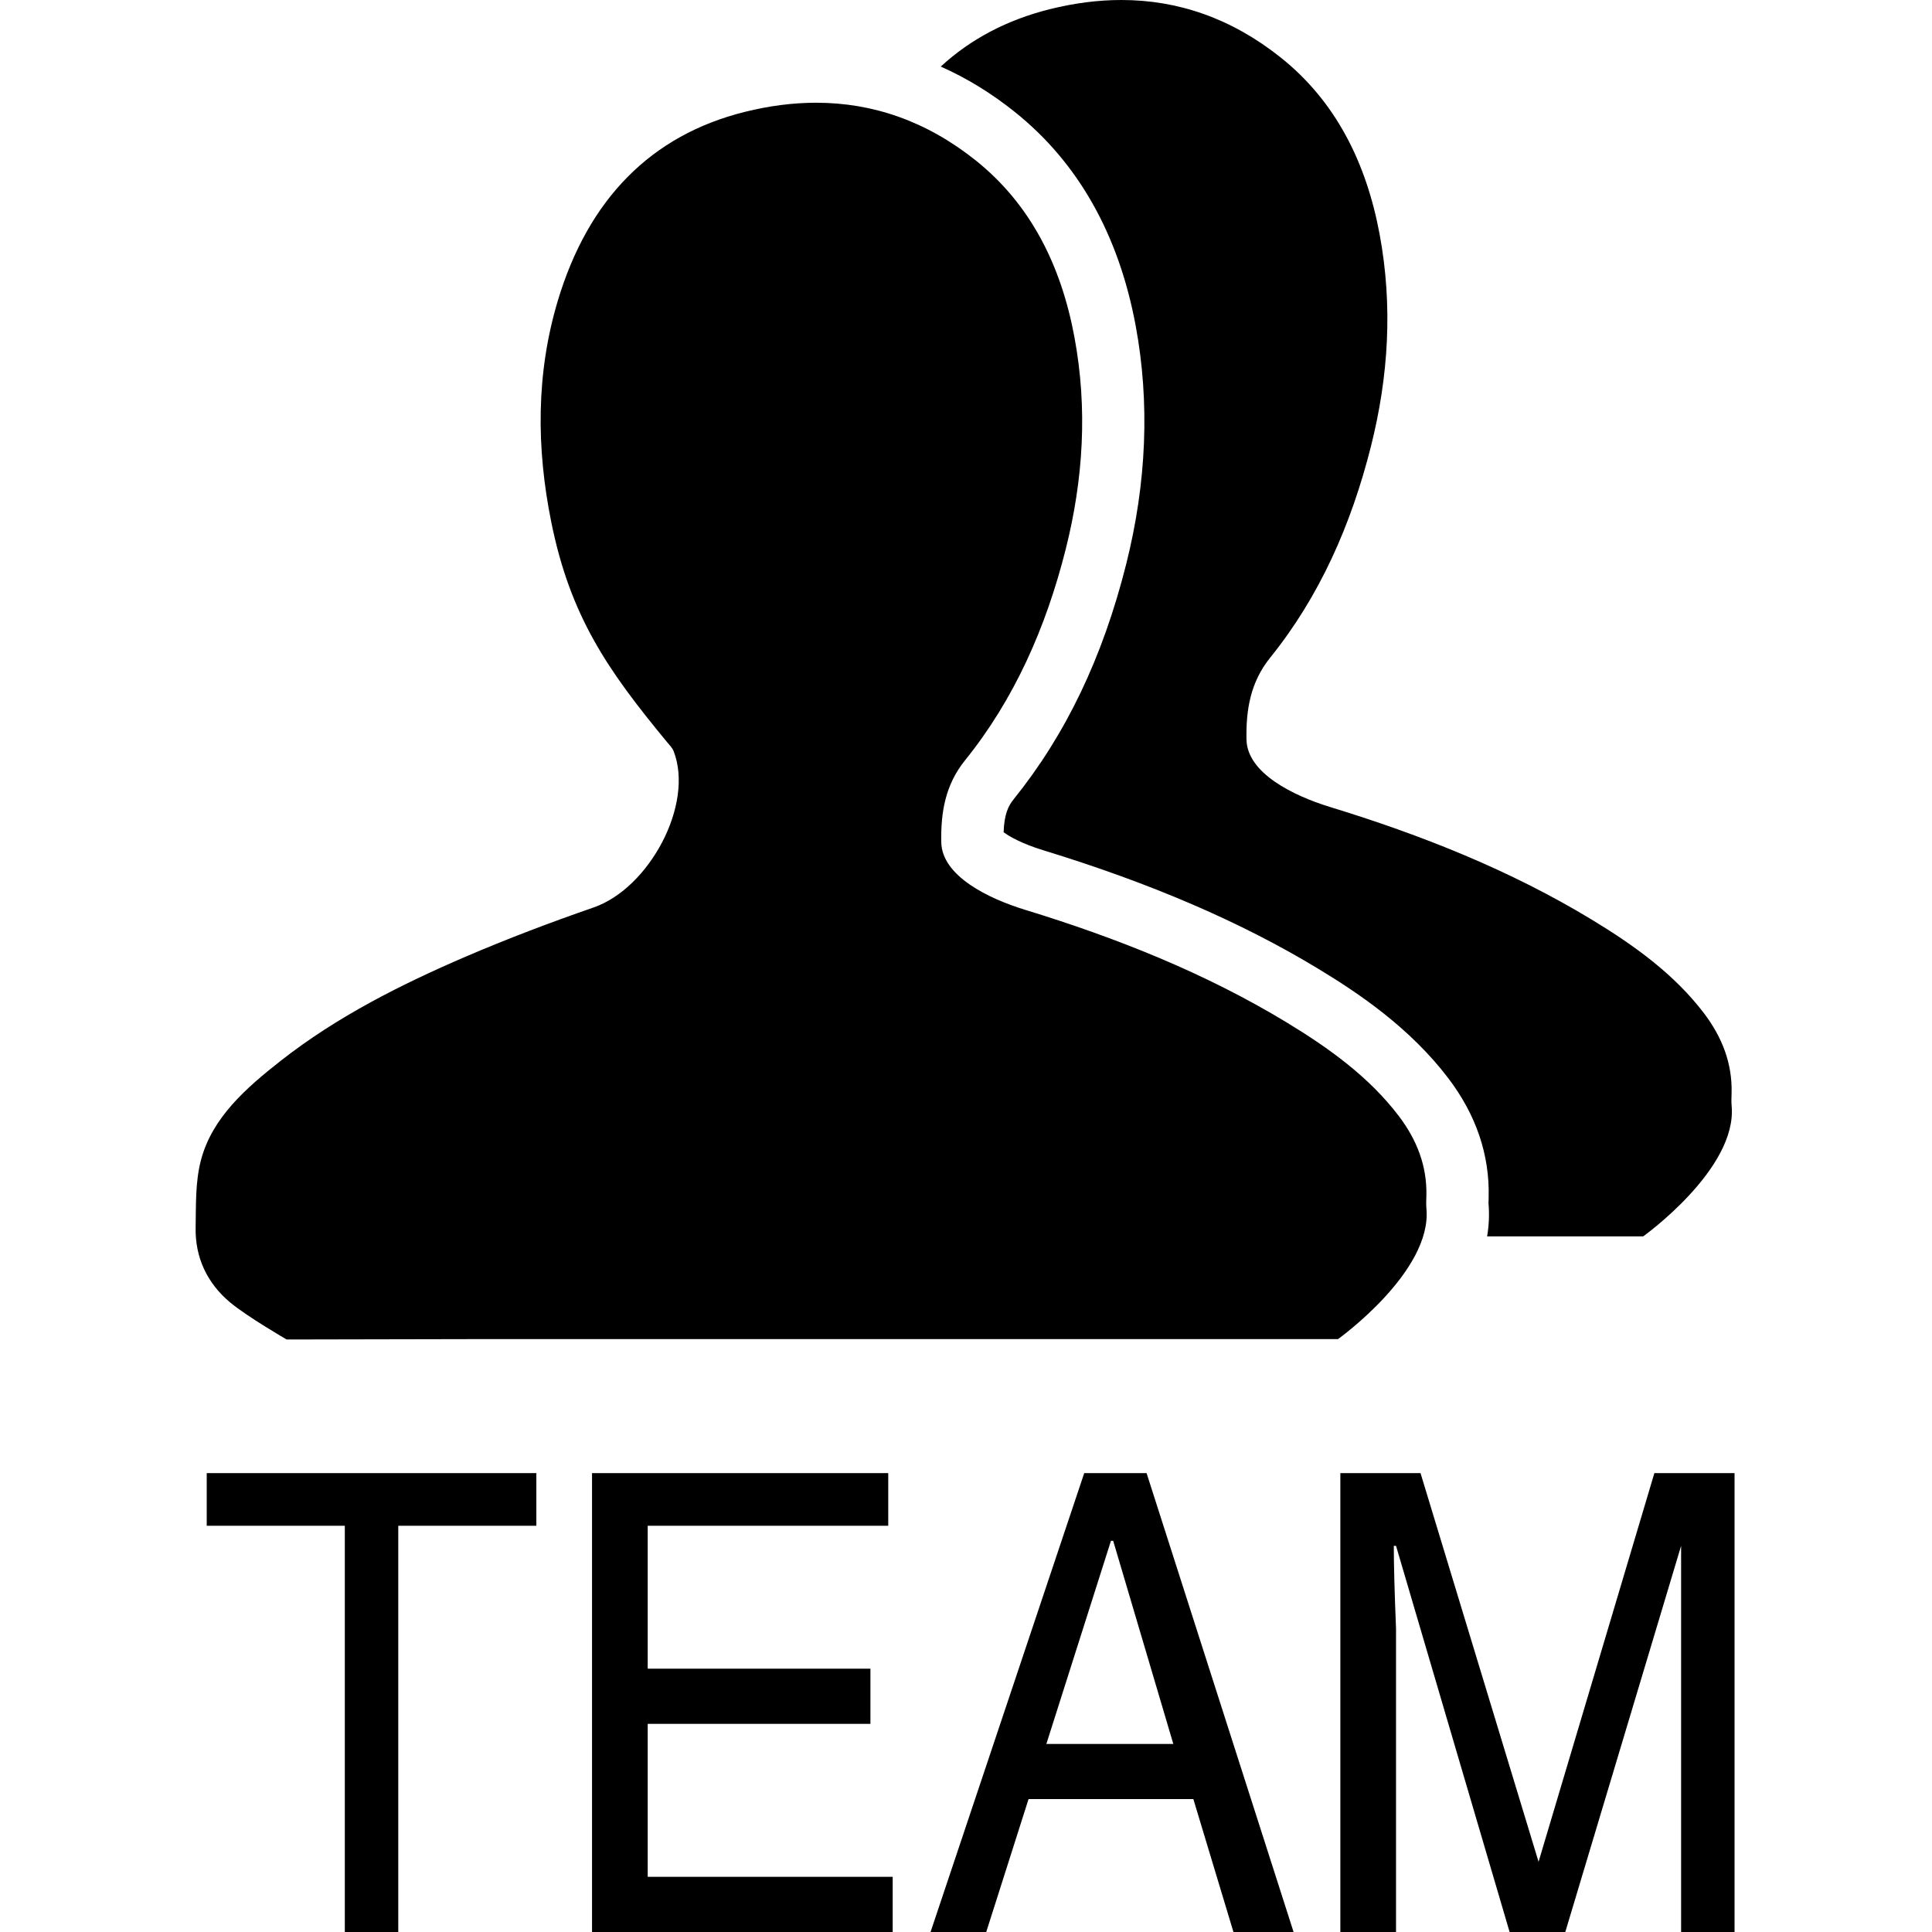 <?xml version="1.0" standalone="no"?><!DOCTYPE svg PUBLIC "-//W3C//DTD SVG 1.1//EN" "http://www.w3.org/Graphics/SVG/1.1/DTD/svg11.dtd"><svg class="icon" style="" viewBox="0 0 1024 1024" version="1.1" xmlns="http://www.w3.org/2000/svg" p-id="2053" xmlns:xlink="http://www.w3.org/1999/xlink" width="200" height="200"><defs><style type="text/css"><![CDATA[

]]></style></defs><path d="M601.933 172.646c7.534 40.579 5.842 83.087-5.024 126.345-12.452 49.532-31.985 90.323-59.712 124.708-2.906 3.59-4.932 8.088-5.263 17.403 3.073 2.266 9.69 6.075 20.955 9.531 57.292 17.532 105.046 38.122 146.008 62.952 21.336 12.919 48.434 31.187 68.771 57.953 14.737 19.404 21.917 40.605 21.349 63.052-0.01 0.465-0.027 0.936-0.038 1.413-0.018 0.602-0.047 1.416-0.042 1.812 0.508 5.784 0.259 11.612-0.733 17.481l82.73 0c0 0 49.965-35.72 46.866-69.183-0.21-2.255-0.077-4.557-0.018-6.816 0.392-15.587-4.957-29.505-14.637-42.252-15.703-20.662-36.899-35.945-59.596-49.693-42.939-26.015-89.834-44.708-138.564-59.62-19.41-5.946-43.976-17.924-44.321-35.743-0.316-15.927 2.149-30.531 12.595-43.466 26.063-32.321 42.913-70.341 53.393-112.036 9.325-37.105 11.601-74.491 4.584-112.27-7.1-38.222-23.419-70.598-52.361-93.678C652.701 9.649 624.259 0 594.355 0c-12.362 0-24.97 1.65-37.772 4.824-22.829 5.679-42.162 15.894-57.97 30.463 13.613 6.02 26.669 13.998 39.096 23.916C571.323 86.02 592.928 124.186 601.933 172.646zM756.036 640.577c-0.214-2.262-0.082-4.556-0.024-6.829 0.393-15.584-4.951-29.503-14.632-42.249-15.7-20.652-36.896-35.945-59.593-49.696-42.939-26.015-89.838-44.696-138.568-59.617-19.406-5.948-43.974-17.914-44.321-35.743-0.316-15.917 2.152-30.519 12.598-43.462 26.06-32.315 42.912-70.339 53.39-112.027 9.325-37.107 11.604-74.502 4.586-112.282-7.101-38.228-23.419-70.586-52.358-93.678-26.177-20.892-54.621-30.541-84.518-30.541-12.367 0-24.97 1.647-37.772 4.835-49.806 12.365-83.018 46.336-99.139 99.991-11.612 38.652-11.441 78.177-3.484 117.504 10.122 50.043 29.912 78.501 61.394 116.595 1.245 1.509 2.755 2.963 3.455 4.769 10.982 28.314-13.038 72.645-42.372 82.81-22.749 7.889-45.299 16.416-67.301 25.851-35.063 15.048-68.91 32.164-98.441 55.323-18.586 14.575-36.438 30.211-42.396 52.667-3.058 11.519-2.623 23.894-2.848 35.894-0.283 15.519 5.866 29.33 18.454 39.753 8.986 7.462 29.778 19.514 29.778 19.514l102.911-0.207 454.339 0C709.17 709.75 759.136 674.036 756.036 640.577zM109.572 808.692l73.188 0L182.76 1024l28.33 0L211.09 808.692l73.185 0 0-27.91L109.572 780.782 109.572 808.692zM343.299 913.687l118.043 0 0-29.238-118.043 0 0-75.757 127.488 0 0-27.91L313.787 780.782 313.787 1024l159.357 0 0-29.24L343.299 994.76 343.299 913.687zM574.662 780.782 493.213 1024l29.512 0 22.427-70.441 87.352 0L653.751 1024l31.872 0-77.91-243.218L574.662 780.782zM554.595 924.321l34.234-107.653 1.18 0 31.871 107.653L554.595 924.321zM876.854 780.782l-61.384 206.003-62.563-206.003-42.496 0L710.412 1024l29.512 0L739.923 863.185c-0.794-19.479-1.18-34.099-1.18-43.86l1.18 0L800.124 1024l29.512 0 61.384-204.676L891.02 1024l28.329 0L919.348 780.782 876.854 780.782z" p-id="2054"></path></svg>